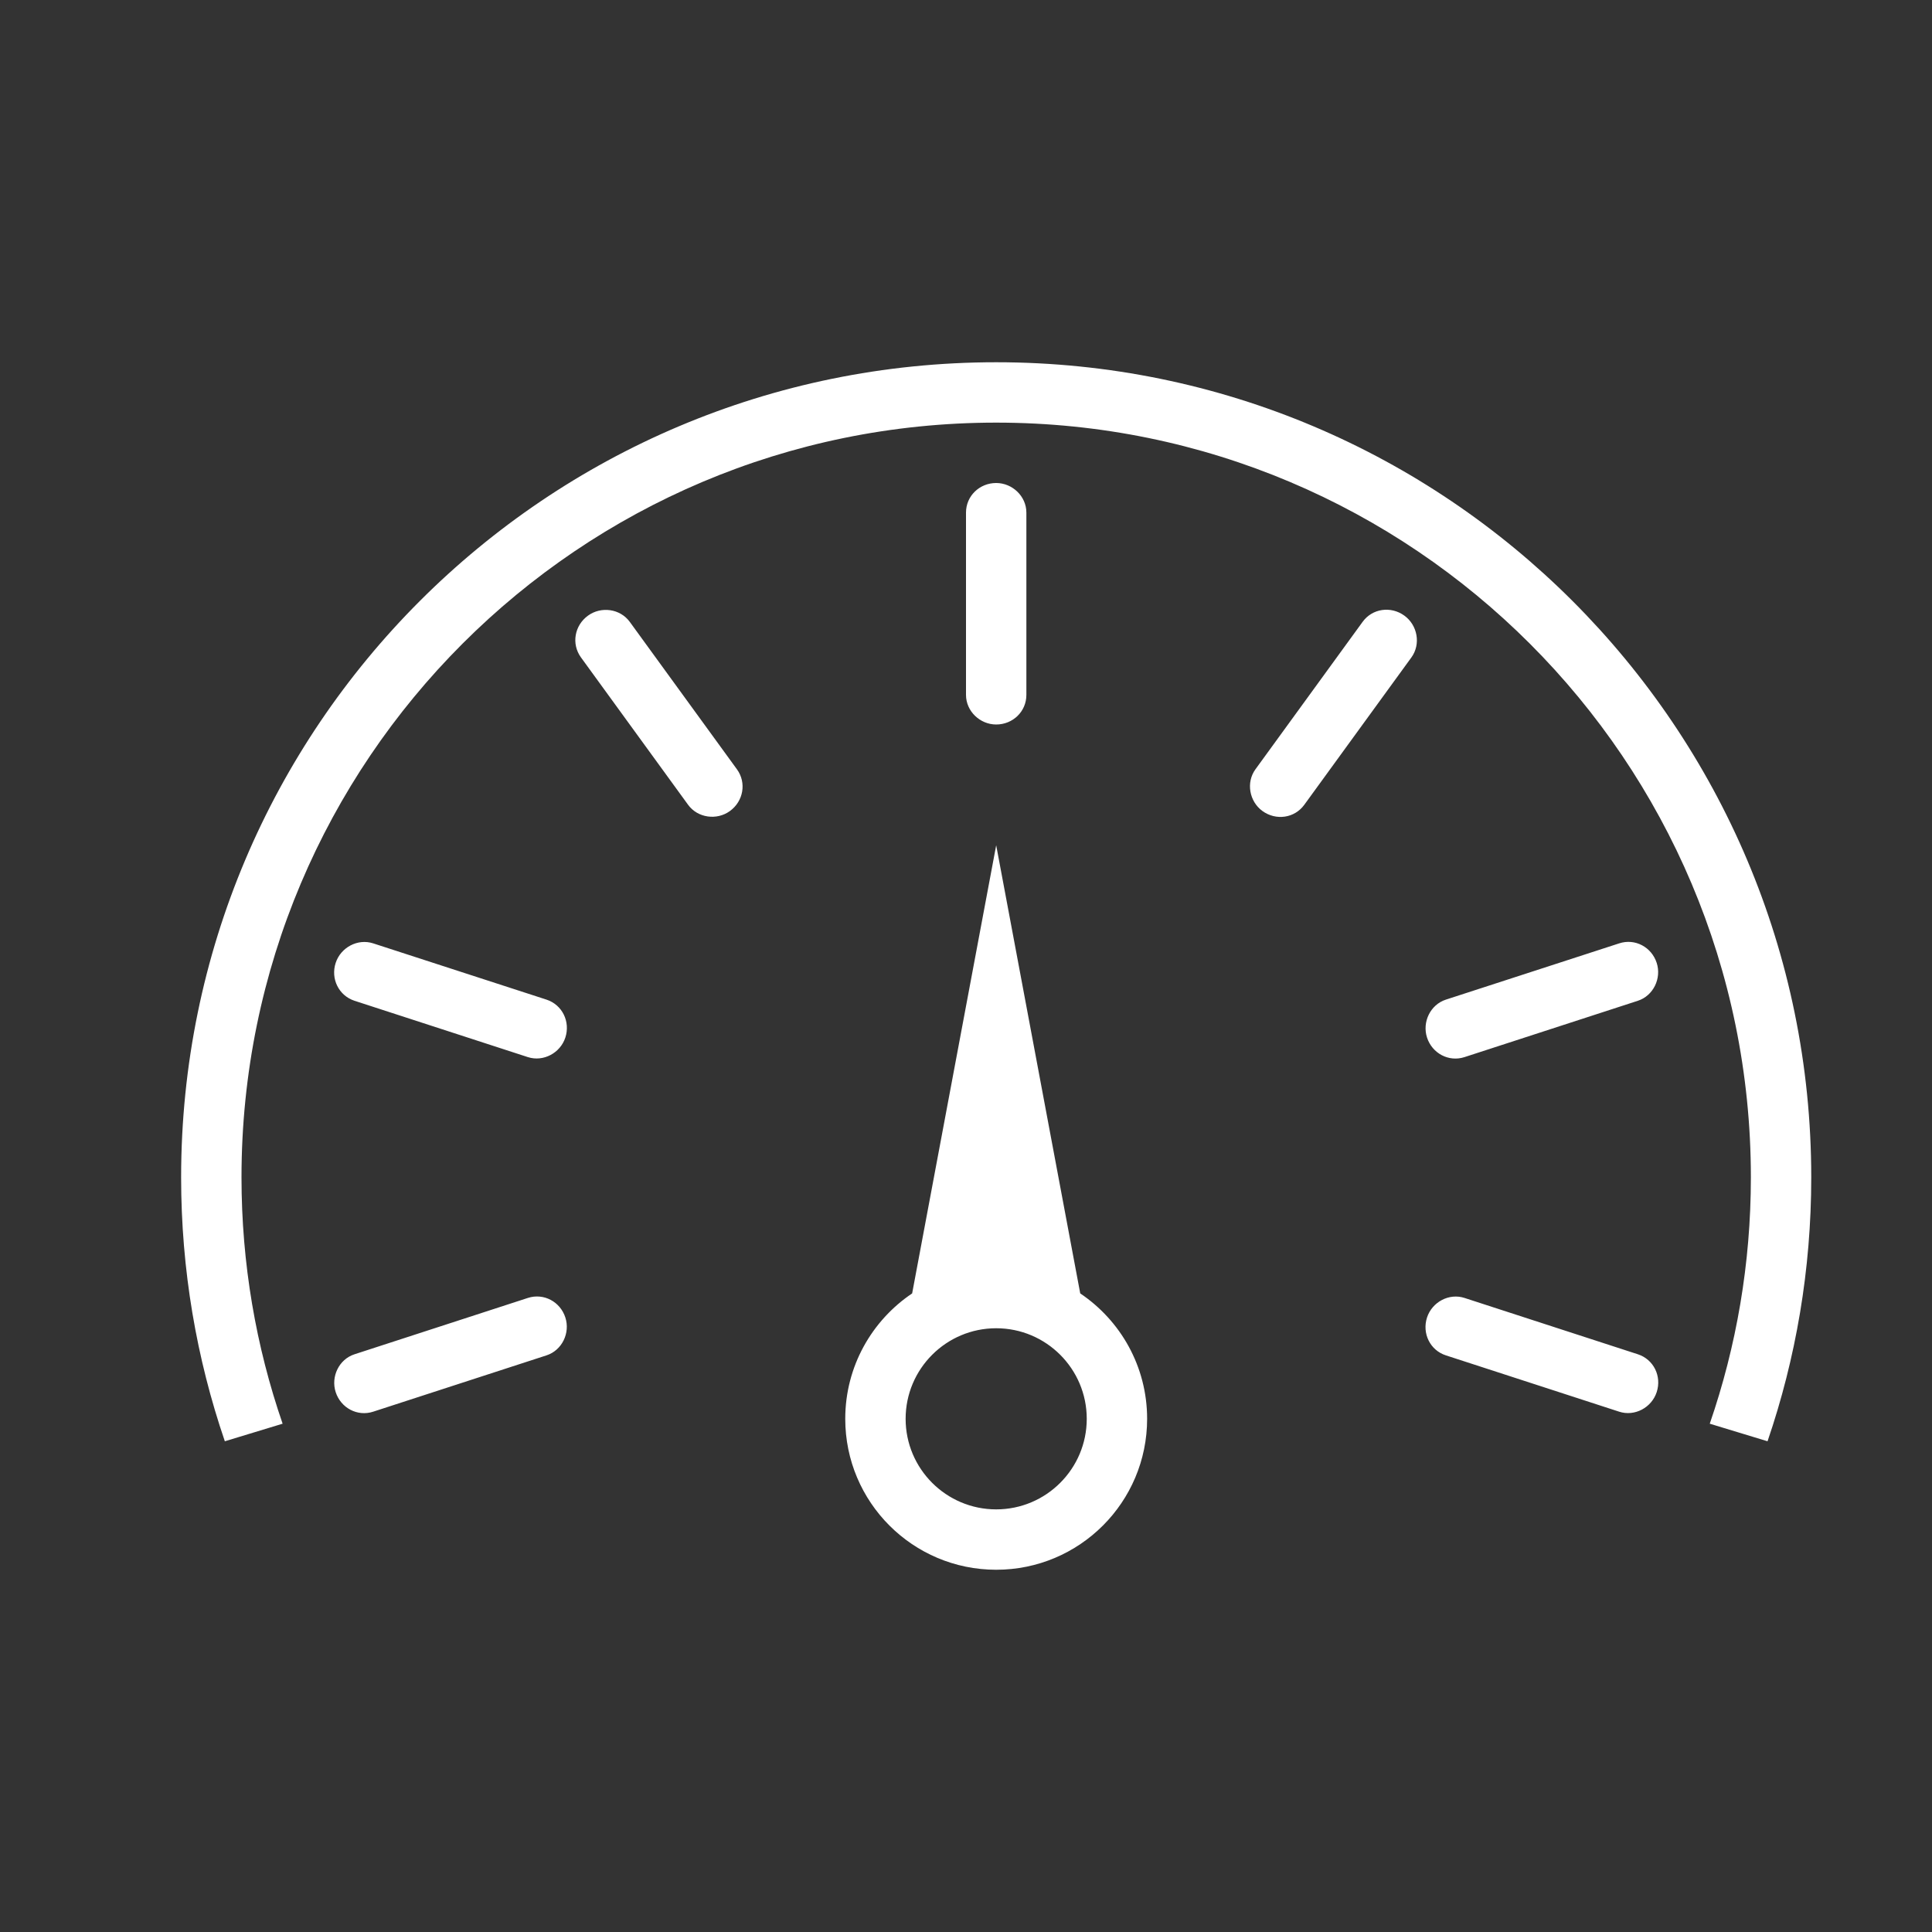 <?xml version="1.0" encoding="UTF-8" standalone="no"?>
<svg width="32px" height="32px" viewBox="0 0 32 32" version="1.1" xmlns="http://www.w3.org/2000/svg" xmlns:xlink="http://www.w3.org/1999/xlink" xmlns:sketch="http://www.bohemiancoding.com/sketch/ns">
    <rect x="0" y="0" width="32" height="32" fill="#333333" stroke="none"/>
    <!-- Generator: Sketch 3.0.3 (7891) - http://www.bohemiancoding.com/sketch -->
    
    <g id="Page-1" stroke="none" stroke-width="1" fill="none" fill-rule="evenodd" sketch:type="MSPage">
        <g id="icon-52-barometer" sketch:type="MSArtboardGroup" fill="#000000">
            <path fill='#FFF' d="M17.892,21.423 C18.56,21.872 19,22.634 19,23.5 C19,24.881 17.881,26 16.5,26 C15.119,26 14,24.881 14,23.5 C14,22.634 14.44,21.872 15.108,21.423 L16.5,14 L17.892,21.423 L17.892,21.423 L17.892,21.423 Z M29.276,23.872 C29.745,22.501 30,21.03 30,19.5 C30,12.044 23.956,6 16.5,6 C9.044,6 3,12.044 3,19.5 C3,21.03 3.255,22.501 3.724,23.872 L4.681,23.581 C4.24,22.302 4,20.929 4,19.5 C4,12.596 9.596,7 16.5,7 C23.404,7 29,12.596 29,19.5 C29,20.929 28.76,22.302 28.319,23.581 L29.276,23.872 L29.276,23.872 L29.276,23.872 Z M16.5,25 C17.328,25 18,24.328 18,23.5 C18,22.672 17.328,22 16.5,22 C15.672,22 15,22.672 15,23.5 C15,24.328 15.672,25 16.5,25 L16.5,25 L16.5,25 Z M16.5,8 C16.224,8 16,8.215 16,8.49 L16,11.51 C16,11.78 16.232,12 16.5,12 C16.776,12 17,11.785 17,11.51 L17,8.49 C17,8.22 16.768,8 16.5,8 L16.5,8 L16.5,8 Z M23.261,10.197 C23.038,10.035 22.73,10.077 22.569,10.3 L20.794,12.742 C20.635,12.961 20.693,13.275 20.91,13.433 C21.134,13.595 21.441,13.553 21.603,13.33 L23.378,10.888 C23.537,10.668 23.478,10.354 23.261,10.197 L23.261,10.197 L23.261,10.197 Z M27.44,15.948 C27.355,15.686 27.081,15.539 26.819,15.625 L23.948,16.557 C23.69,16.641 23.553,16.93 23.636,17.185 C23.721,17.447 23.995,17.594 24.257,17.509 L27.128,16.576 C27.386,16.492 27.523,16.203 27.44,15.948 L27.44,15.948 L27.44,15.948 Z M27.44,23.058 C27.526,22.795 27.39,22.516 27.128,22.431 L24.257,21.498 C23.999,21.414 23.719,21.567 23.636,21.822 C23.551,22.084 23.686,22.364 23.948,22.449 L26.819,23.382 C27.077,23.466 27.357,23.313 27.44,23.058 L27.44,23.058 L27.44,23.058 Z M5.56,23.058 C5.645,23.32 5.919,23.467 6.181,23.382 L9.052,22.449 C9.31,22.365 9.447,22.077 9.364,21.822 C9.279,21.559 9.005,21.413 8.743,21.498 L5.872,22.431 C5.614,22.514 5.477,22.803 5.56,23.058 L5.56,23.058 L5.56,23.058 Z M5.56,15.948 C5.474,16.211 5.61,16.49 5.872,16.576 L8.743,17.509 C9.001,17.592 9.281,17.44 9.364,17.185 C9.449,16.922 9.314,16.643 9.052,16.557 L6.181,15.625 C5.923,15.541 5.643,15.694 5.56,15.948 L5.56,15.948 L5.56,15.948 Z M9.739,10.197 C9.515,10.359 9.461,10.665 9.622,10.888 L11.397,13.33 C11.556,13.549 11.873,13.591 12.09,13.433 C12.313,13.271 12.368,12.965 12.206,12.742 L10.431,10.3 C10.272,10.081 9.955,10.039 9.739,10.197 L9.739,10.197 L9.739,10.197 Z" id="barometer" sketch:type="MSShapeGroup"></path>
        </g>
    </g>
</svg>